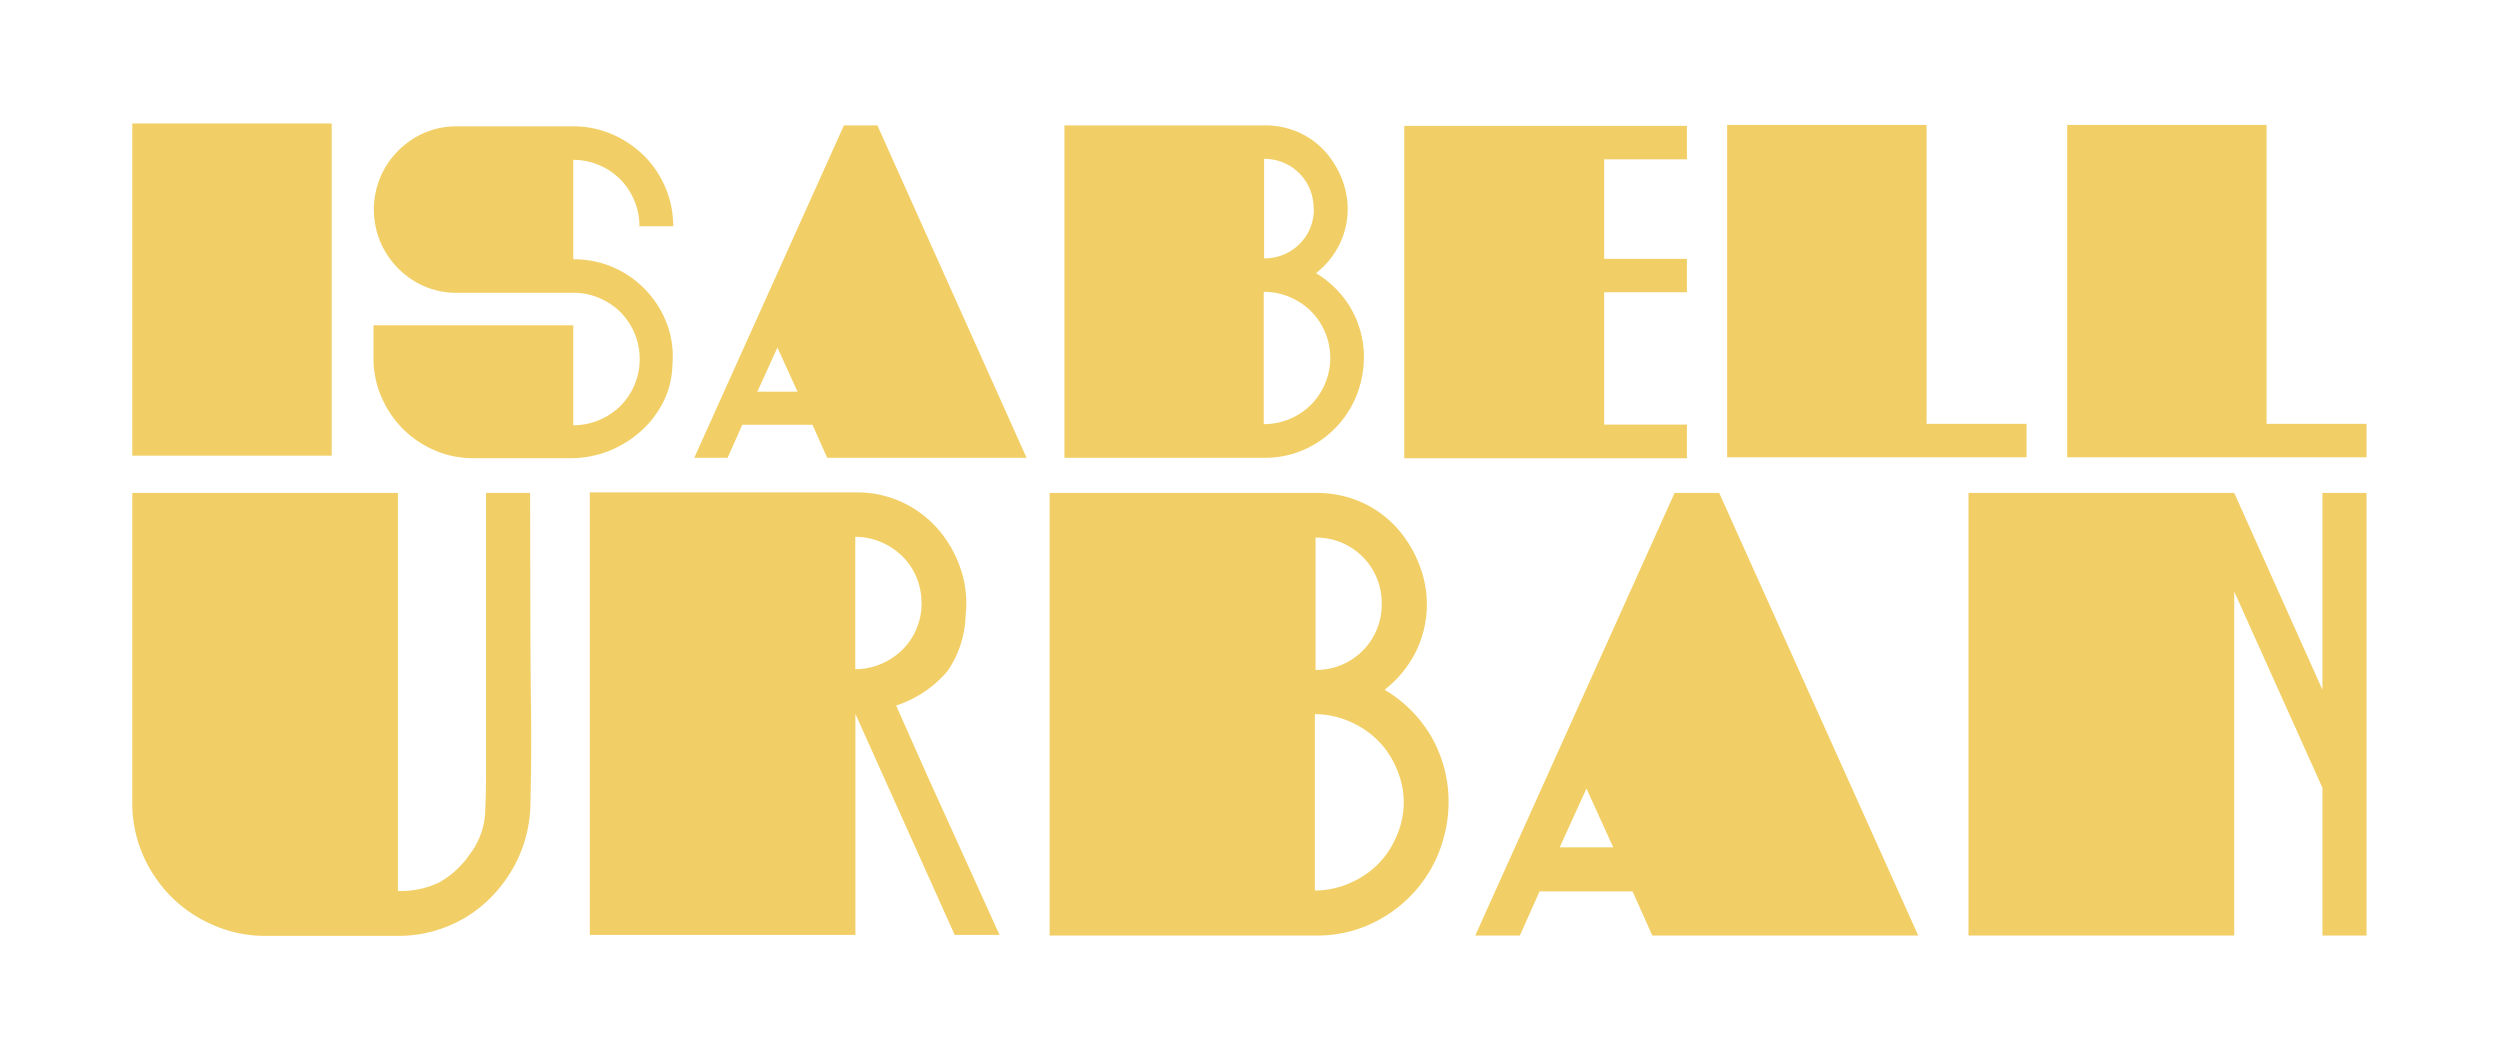 <svg id="Ebene_1" data-name="Ebene 1" xmlns="http://www.w3.org/2000/svg" viewBox="0 0 340.16 141.73"><defs><style>.cls-1{fill:#f2cf66;}</style></defs><path class="cls-1" d="M45.13,62H18V16.8H45.13Z"/><path class="cls-1" d="M91.49,49.6a11.77,11.77,0,0,1-1.23,5.07,13.45,13.45,0,0,1-3.06,4,14.73,14.73,0,0,1-4.3,2.67,14.14,14.14,0,0,1-4.94,1H64.36a13,13,0,0,1-5.27-1.09,13.69,13.69,0,0,1-7.19-7.24,13,13,0,0,1-1.08-5.27V44.26H78v13.6a8.92,8.92,0,0,0,3.54-.71,9.24,9.24,0,0,0,2.87-1.91,9.1,9.1,0,0,0,1.92-2.86,9.13,9.13,0,0,0,0-7.06,9.1,9.1,0,0,0-1.92-2.86,9.24,9.24,0,0,0-2.87-1.91A8.75,8.75,0,0,0,78,39.84H62.15a11,11,0,0,1-4.4-.88,11.47,11.47,0,0,1-6-6.05,11.42,11.42,0,0,1,0-8.79,11.47,11.47,0,0,1,6-6.05,11,11,0,0,1,4.4-.88H78a13.21,13.21,0,0,1,5.27,1.07,14.37,14.37,0,0,1,4.33,2.9,13.63,13.63,0,0,1,2.93,4.33,13.42,13.42,0,0,1,1.07,5.3H87a8.75,8.75,0,0,0-.71-3.54,8.87,8.87,0,0,0-4.79-4.79A8.75,8.75,0,0,0,78,21.75V35.28a13.41,13.41,0,0,1,10,4.33,13.79,13.79,0,0,1,2.8,4.59A12.68,12.68,0,0,1,91.49,49.6Z"/><path class="cls-1" d="M139.68,62.29H112.55l-2-4.49H101l-2,4.49H94.46l20.37-45.23h4.55Zm-33.9-15-2.73,6h5.46Z"/><path class="cls-1" d="M179.06,37.17a13.51,13.51,0,0,1,4.49,4.36,13.35,13.35,0,0,1,1.92,5.33,13.84,13.84,0,0,1-.43,5.57,13.34,13.34,0,0,1-2.57,4.94A13.68,13.68,0,0,1,178,60.92,13.12,13.12,0,0,1,172,62.29H144.83V17.06H172a11.24,11.24,0,0,1,4.82,1,10.74,10.74,0,0,1,3.61,2.7,12.33,12.33,0,0,1,2.25,3.84,10.94,10.94,0,0,1-.46,8.72A11.39,11.39,0,0,1,179.06,37.17Zm-.33-8.79A6.66,6.66,0,0,0,172,21.62V35.15a6.66,6.66,0,0,0,6.77-6.77ZM181,48.72a9,9,0,0,0-2.64-6.39,9.08,9.08,0,0,0-2.86-1.91,8.83,8.83,0,0,0-3.55-.71v18a9.08,9.08,0,0,0,6.41-2.62A9.09,9.09,0,0,0,181,48.72Z"/><path class="cls-1" d="M229.53,62.35H191.07V17.13h38.46v4.55H218.27V35.22h11.26v4.55H218.27v18h11.26Z"/><path class="cls-1" d="M275.74,62.22H235V17h27.14V57.67h13.6Z"/><path class="cls-1" d="M322,62.22H281.27V17H308.4V57.67H322Z"/><path class="cls-1" d="M72.16,82.15q0,7,.09,13.86t-.09,13.87a18.29,18.29,0,0,1-1.62,6.8,18.69,18.69,0,0,1-3.86,5.54A17.28,17.28,0,0,1,61,126a17.81,17.81,0,0,1-6.89,1.34h-18A17.58,17.58,0,0,1,29,125.86,18.13,18.13,0,0,1,23.29,122a18.32,18.32,0,0,1-3.86-5.72,17.52,17.52,0,0,1-1.43-7V67.07H54.14v54.16a12.13,12.13,0,0,0,5.63-1.17A12.51,12.51,0,0,0,64,116.12a10.09,10.09,0,0,0,2-5.36c.09-1.79.13-3.66.13-5.62V67.07h6Z"/><path class="cls-1" d="M131.38,83.79a13.89,13.89,0,0,1-2.51,7.59A15.52,15.52,0,0,1,121.93,96l4.51,10.14L136,127.21H129.9L116.39,97.14v30.07H80.25V67h36.14A14.53,14.53,0,0,1,123,68.45a14.8,14.8,0,0,1,4.9,3.86,16.07,16.07,0,0,1,2.9,5.37A14.55,14.55,0,0,1,131.38,83.79Zm-6-1.73a8.89,8.89,0,0,0-.7-3.55,8.58,8.58,0,0,0-1.94-2.86,9.36,9.36,0,0,0-2.91-1.91,8.83,8.83,0,0,0-3.46-.69v18a8.83,8.83,0,0,0,3.46-.69,9.36,9.36,0,0,0,2.91-1.91,8.58,8.58,0,0,0,1.94-2.86A8.89,8.89,0,0,0,125.4,82.06Z"/><path class="cls-1" d="M188.4,93.85a18,18,0,0,1,6,5.8,17.68,17.68,0,0,1,2.55,7.11,18.38,18.38,0,0,1-.56,7.4,18,18,0,0,1-3.42,6.59,18.35,18.35,0,0,1-5.94,4.72,17.33,17.33,0,0,1-8.06,1.82H142.82V67.07H179a14.94,14.94,0,0,1,6.41,1.34,14.38,14.38,0,0,1,4.81,3.6,16.07,16.07,0,0,1,3,5.11,14.58,14.58,0,0,1-.6,11.61A15.18,15.18,0,0,1,188.4,93.85ZM188,82.15a8.88,8.88,0,0,0-9-9v18a8.88,8.88,0,0,0,9-9Zm3,27.08a11.67,11.67,0,0,0-1-4.71,11.86,11.86,0,0,0-2.55-3.8,12.29,12.29,0,0,0-3.82-2.55,11.85,11.85,0,0,0-4.72-1v24a11.85,11.85,0,0,0,4.72-1,12.12,12.12,0,0,0,3.82-2.55,11.86,11.86,0,0,0,2.55-3.8A11.62,11.62,0,0,0,191,109.23Z"/><path class="cls-1" d="M261,127.29H224.82l-2.69-6H209.48l-2.68,6h-6.07l27.12-60.22h6.07Zm-45.14-20-3.64,8h7.28Z"/><path class="cls-1" d="M322,127.29h-6v-20.1L304,80.5v46.79H267.84V67.07H304l12,26.78V67.07h6Z"/></svg>